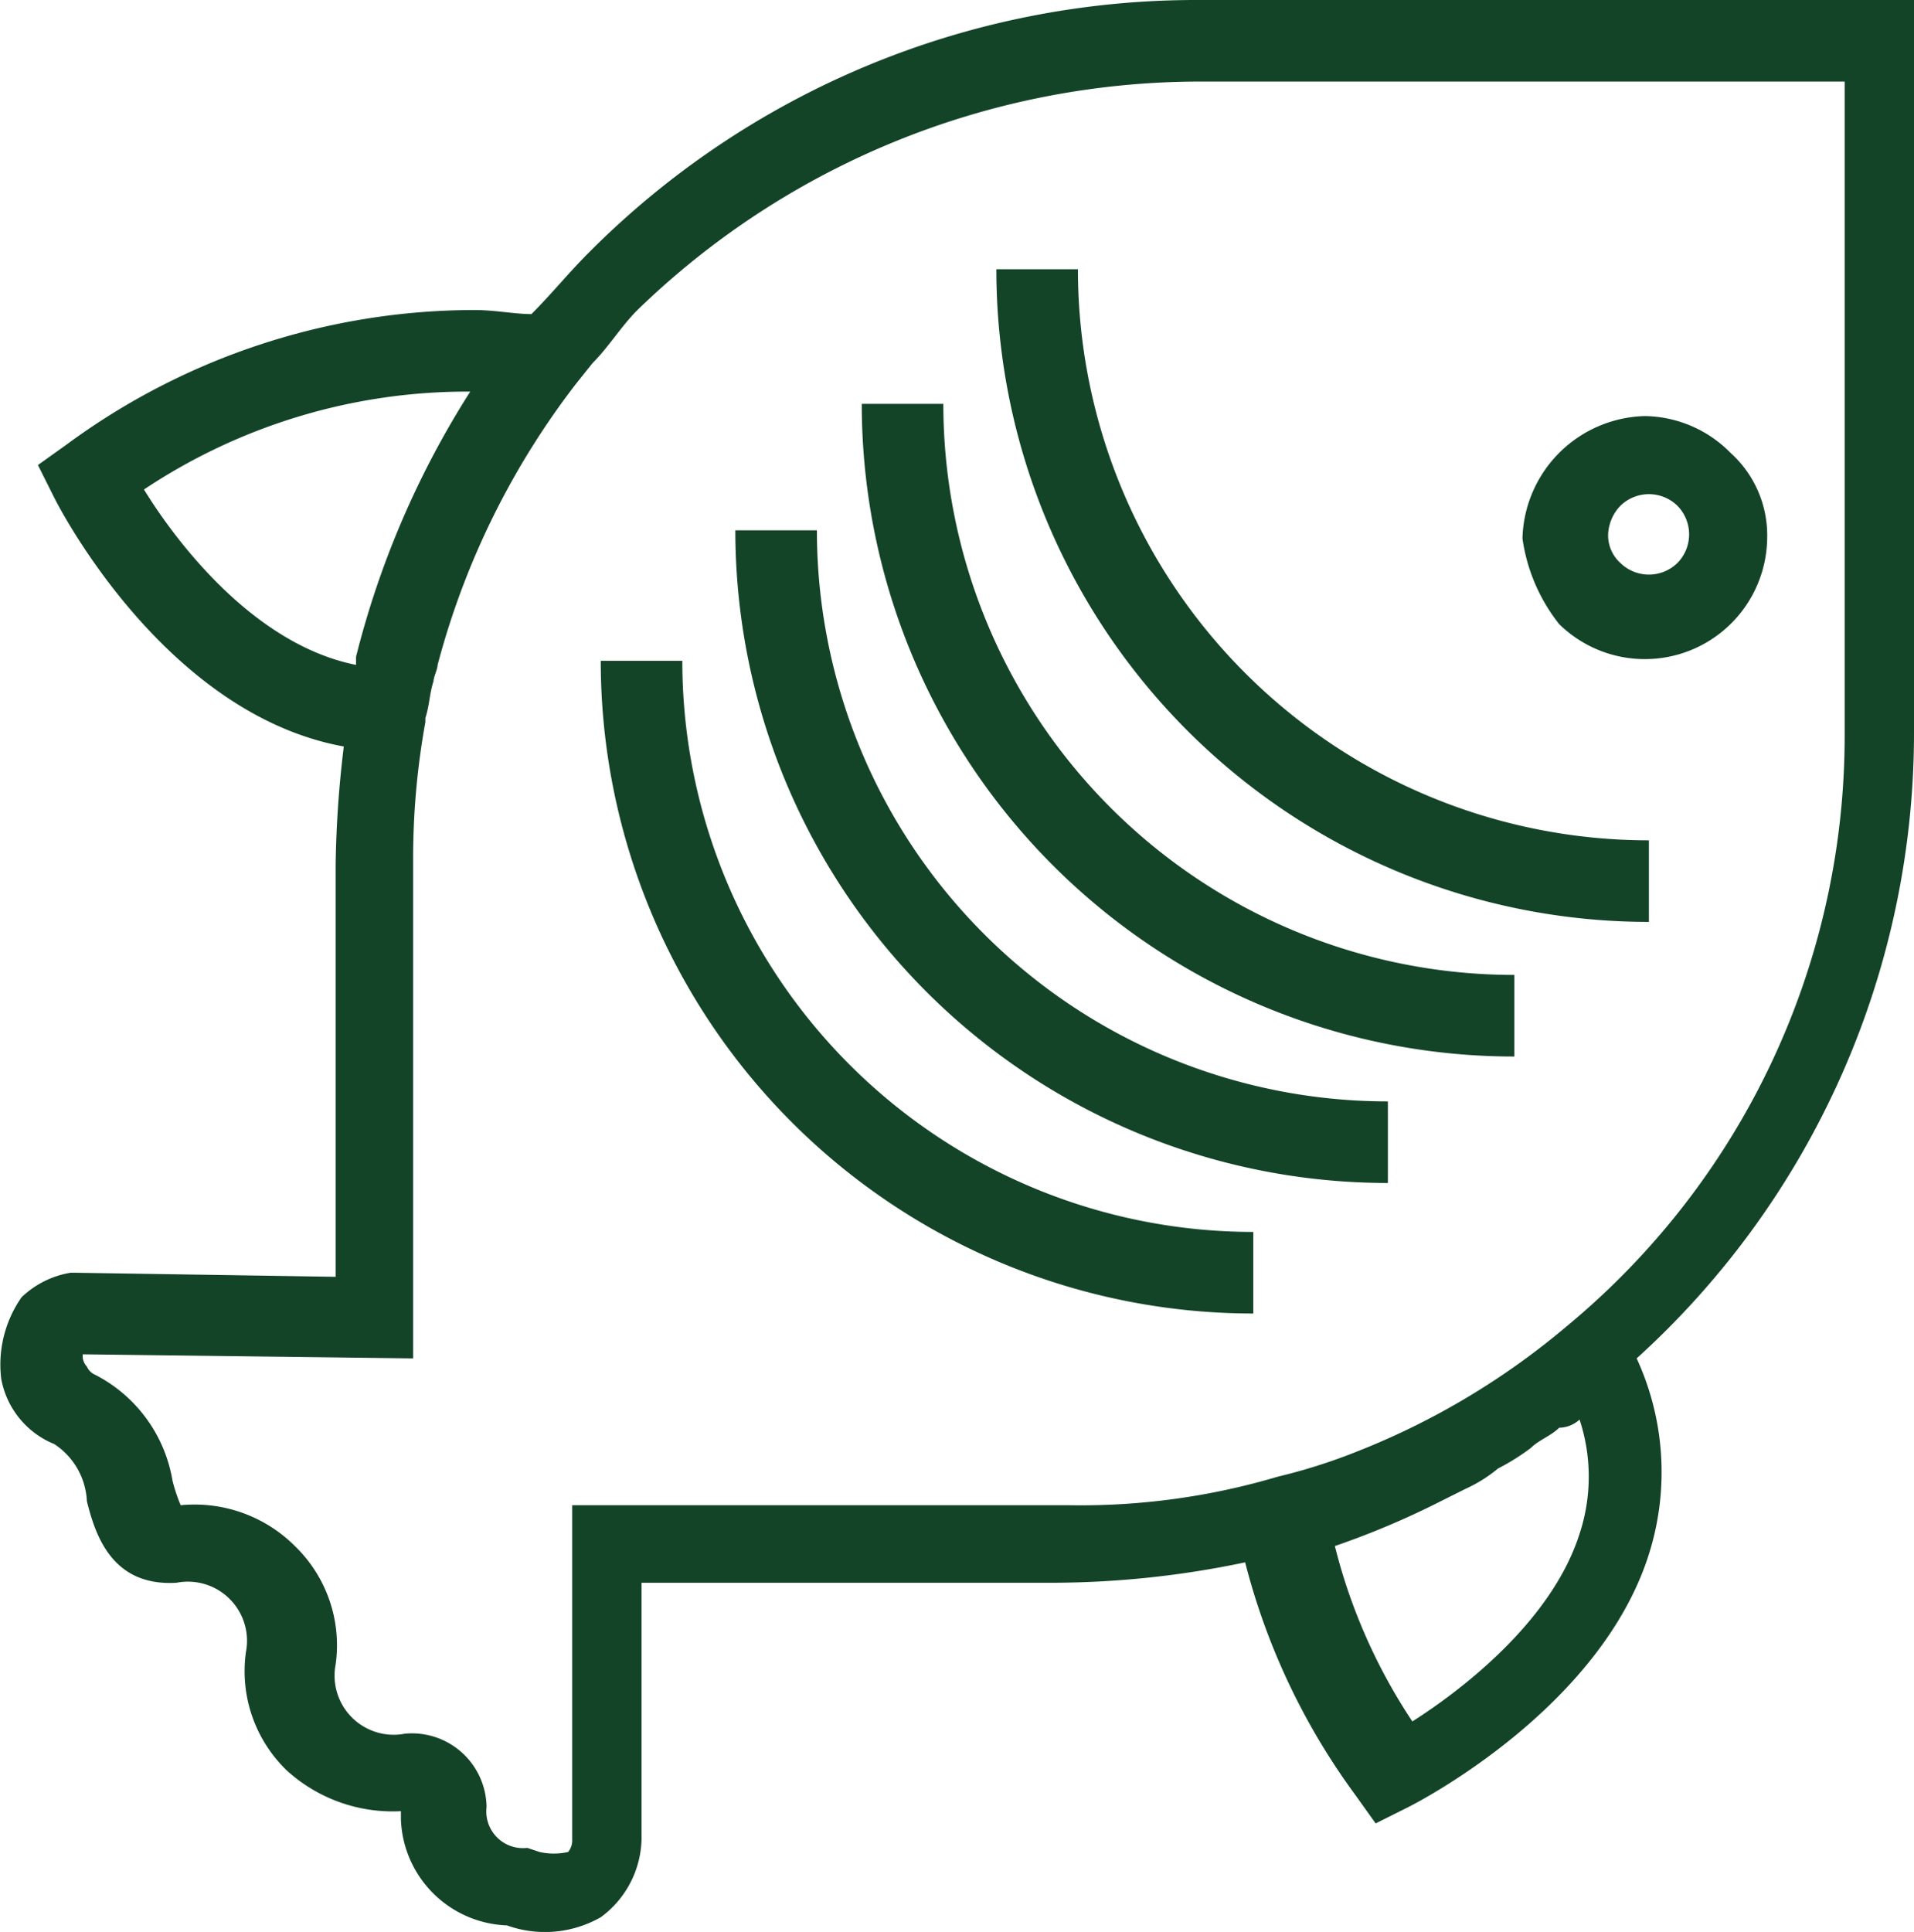 <svg id="Capa_1" data-name="Capa 1" xmlns="http://www.w3.org/2000/svg" viewBox="0 0 46.93 47.36"><defs><style>.cls-1{fill:#134427;}</style></defs><title>fish-icon</title><path class="cls-1" d="M38.4,15.3a3,3,0,0,0,5.1-2.1,2.72,2.72,0,0,0-.9-2.1,3,3,0,0,0-2.1-.9,3.08,3.08,0,0,0-3,3,4.35,4.35,0,0,0,.9,2.1h0Zm1.5-2.9a1,1,0,0,1,1.4,0,1,1,0,0,1,0,1.4,1,1,0,0,1-1.4,0h0a0.91,0.91,0,0,1-.3-0.7A1.08,1.08,0,0,1,39.9,12.4Z" transform="translate(-0.17 0)"/><path class="cls-1" d="M0.2,33.8a2.14,2.14,0,0,0,1.3,1.6,1.77,1.77,0,0,1,.8,1.4c0.2,0.8.6,2.1,2.2,2a1.45,1.45,0,0,1,1.7,1.7,3.38,3.38,0,0,0,1,2.9,3.86,3.86,0,0,0,2.8,1v0.2a2.7,2.7,0,0,0,2.6,2.6,2.76,2.76,0,0,0,2.3-.2,2.44,2.44,0,0,0,1-1.9V38.8H26.1a23.15,23.15,0,0,0,4.6-.5A16.54,16.54,0,0,0,33.4,44l0.5,0.7,0.8-.4c0.2-.1,4.7-2.4,5.9-6.2a6.66,6.66,0,0,0-.3-4.8,20.69,20.69,0,0,0,6.8-15.4V0H29.5A21,21,0,0,0,14.6,6.2c-0.5.5-.9,1-1.4,1.5-0.4,0-.9-0.1-1.4-0.1a16.88,16.88,0,0,0-10,3.3l-0.7.5,0.4,0.8c0.1,0.2,2.7,5.3,7.1,6.1a26.42,26.42,0,0,0-.2,2.9V31.3L2,31.2H1.9a2.28,2.28,0,0,0-1.2.6h0A2.88,2.88,0,0,0,.2,33.8Zm38.7,1a4.47,4.47,0,0,1,0,2.8c-0.7,2.2-3,3.9-4.1,4.6a13.79,13.79,0,0,1-1.9-4.3,20.29,20.29,0,0,0,2.6-1.1l0.6-.3a3.51,3.51,0,0,0,.8-0.5,5.58,5.58,0,0,0,.8-0.5c0.2-.2.5-0.3,0.7-0.5A0.76,0.76,0,0,0,38.9,34.8ZM8.9,16.3c-2.5-.5-4.4-3-5.2-4.3a14.29,14.29,0,0,1,8-2.4,22.07,22.07,0,0,0-2.8,6.5v0.2ZM2.2,33.2l8.1,0.1V21.1a18.7,18.7,0,0,1,.3-3.4V17.6c0.1-.3.1-0.6,0.2-0.9,0-.1.1-0.3,0.1-0.4a19.37,19.37,0,0,1,3.4-6.9l0.4-.5c0.4-.4.7-0.9,1.1-1.3A19.81,19.81,0,0,1,29.5,2H45.4V18a18.78,18.78,0,0,1-6.8,14.5,18.39,18.39,0,0,1-5.2,3.1h0a13.89,13.89,0,0,1-1.9.6,17,17,0,0,1-5.1.7H14.2v8.2a0.44,0.44,0,0,1-.1.3,1.58,1.58,0,0,1-.7,0l-0.3-.1a0.9,0.9,0,0,1-1-1,1.83,1.83,0,0,0-2-1.8,1.45,1.45,0,0,1-1.7-1.7,3.38,3.38,0,0,0-1-2.9,3.48,3.48,0,0,0-2.8-1,4.17,4.17,0,0,1-.2-0.6,3.58,3.58,0,0,0-1.9-2.6,0.38,0.38,0,0,1-.2-0.2,0.37,0.37,0,0,1-.1-0.3h0Zm-0.1-.1h0l-0.6-.5Z" transform="translate(-0.17 0)"/><path class="cls-1" d="M40.6,22.6v-2a14,14,0,0,1-14-14h-2A16,16,0,0,0,40.6,22.6Z" transform="translate(-0.17 0)"/><path class="cls-1" d="M37.3,25.9v-2a14,14,0,0,1-14-14h-2A16,16,0,0,0,37.3,25.9Z" transform="translate(-0.17 0)"/><path class="cls-1" d="M34.2,29V27a14,14,0,0,1-14-14h-2A16,16,0,0,0,34.2,29Z" transform="translate(-0.17 0)"/><path class="cls-1" d="M30.9,32.2v-2a14,14,0,0,1-14-14h-2A16,16,0,0,0,30.9,32.2Z" transform="translate(-0.17 0)"/></svg>